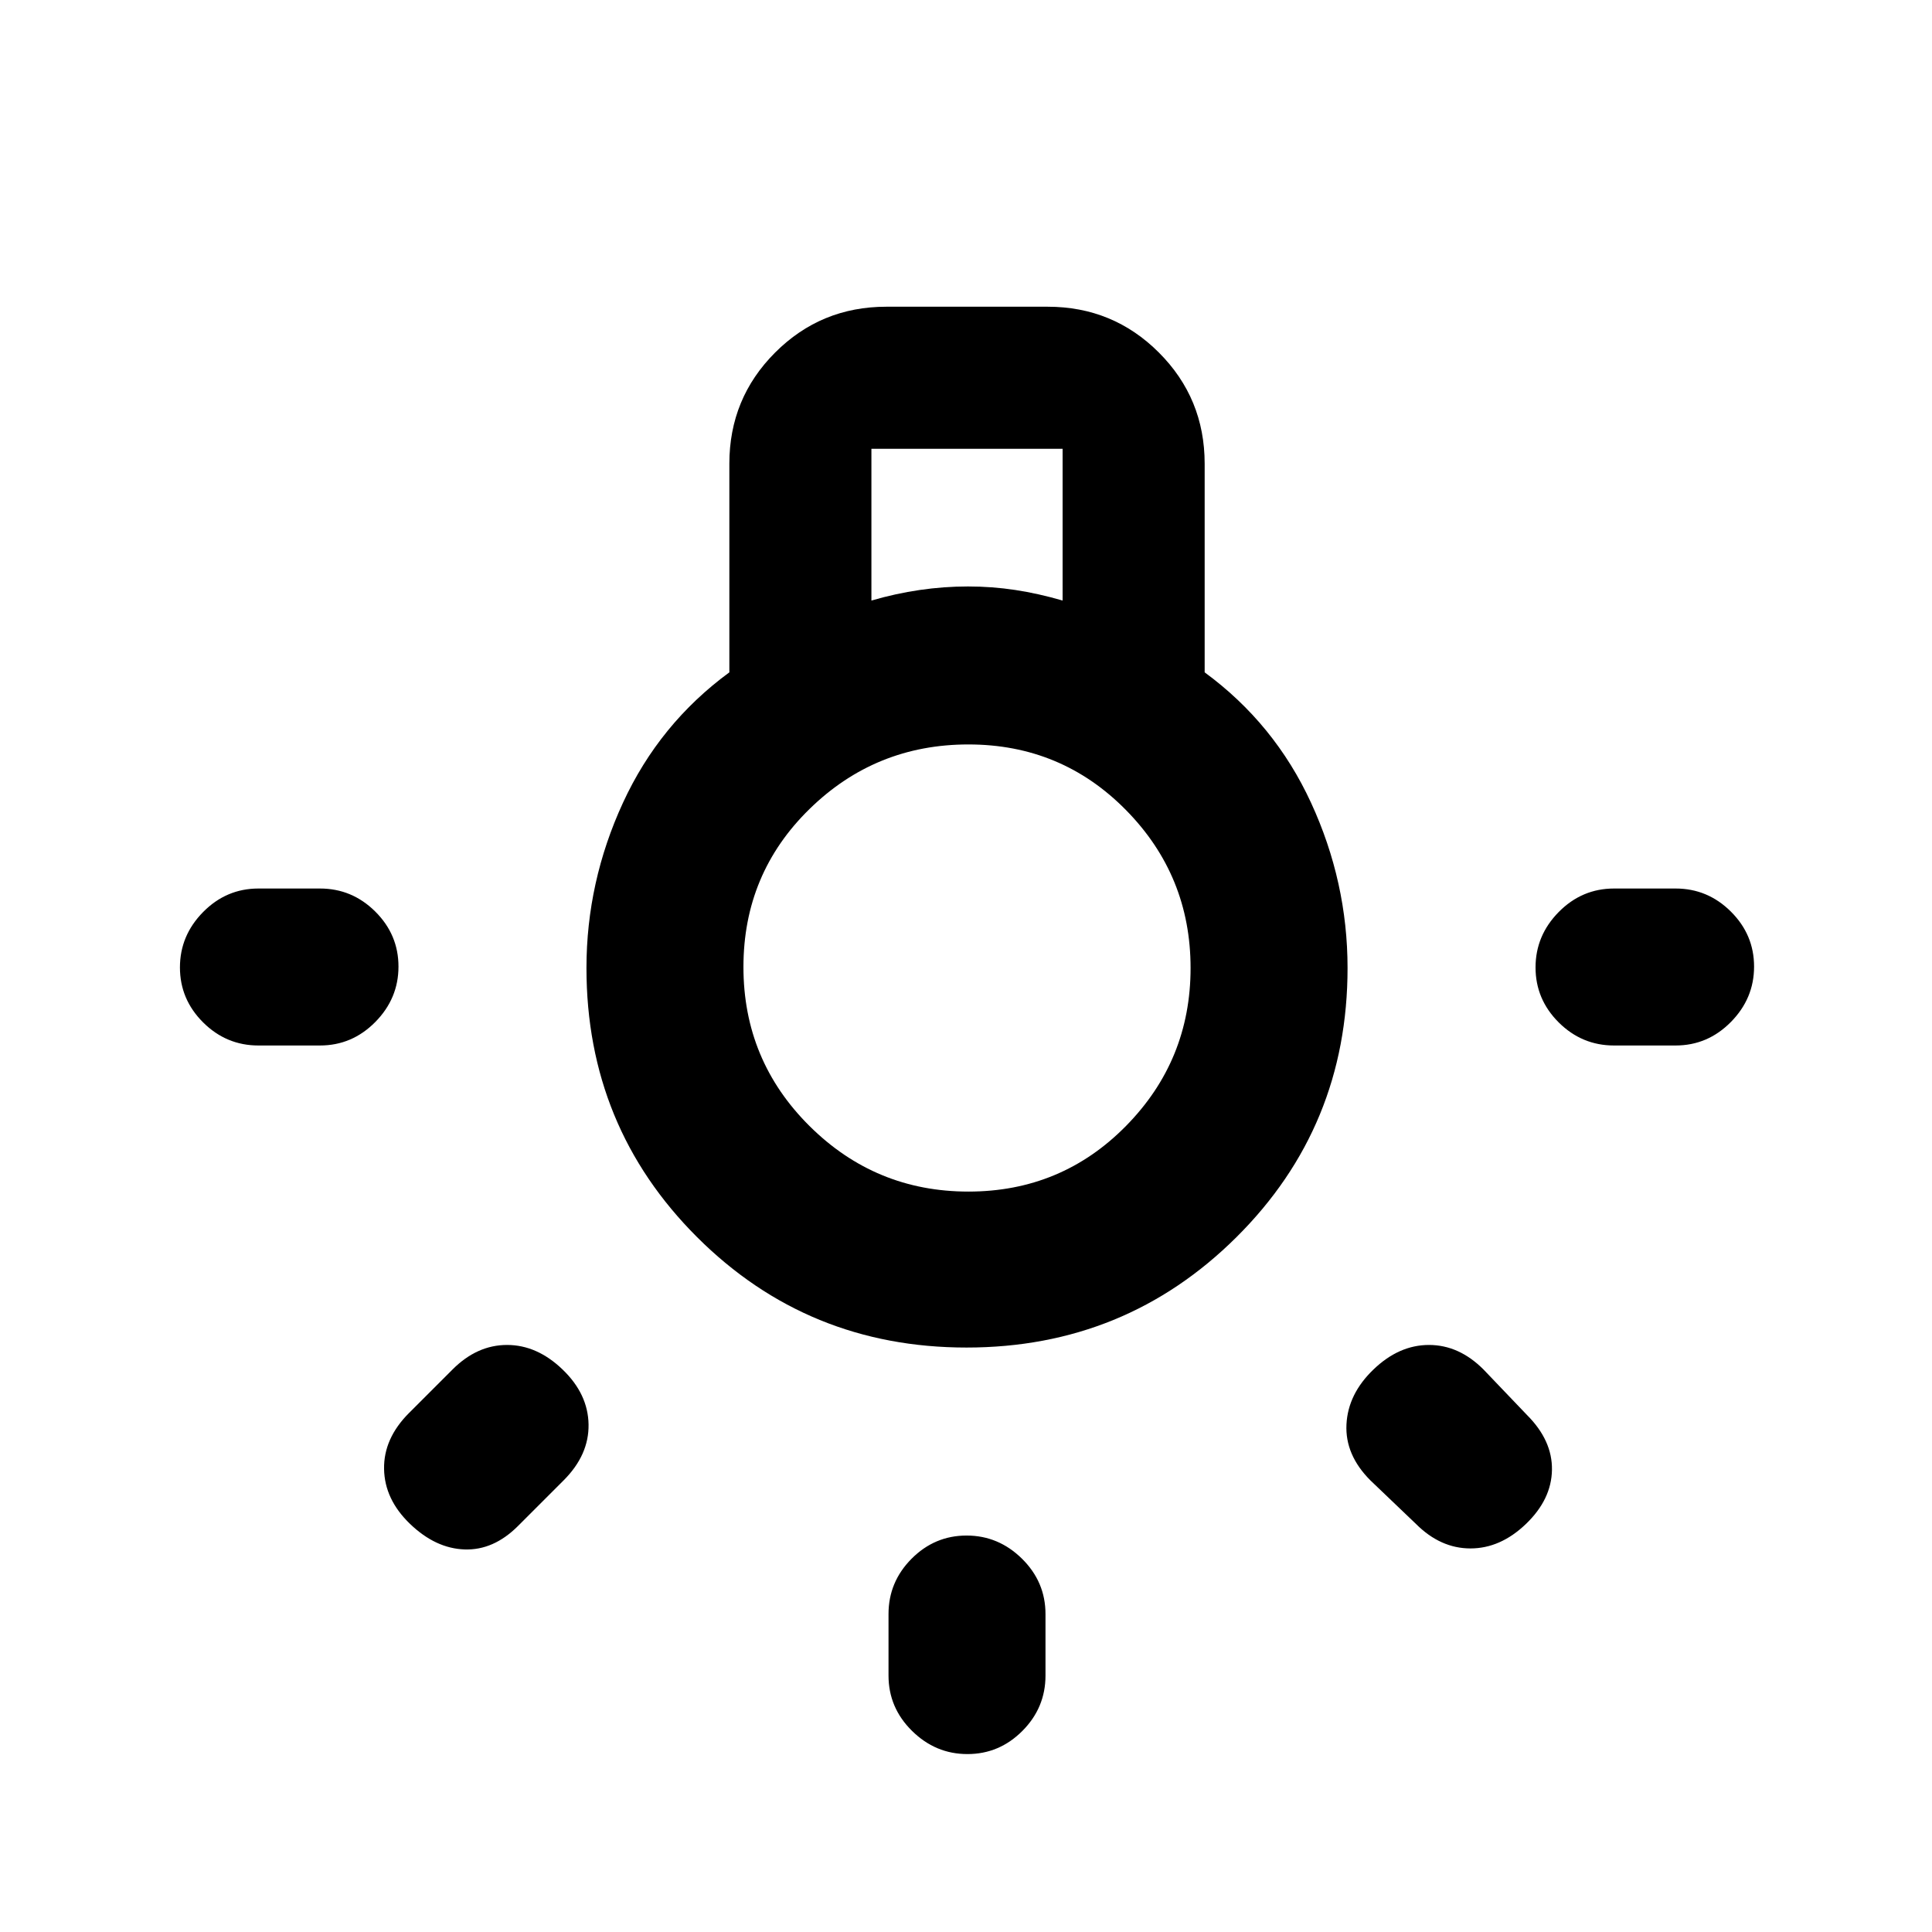 <svg xmlns="http://www.w3.org/2000/svg" height="20" viewBox="0 -960 960 960" width="20"><path d="M441.5-127.41V-158q0-15.95 11.46-27.48Q464.43-197 480.29-197q15.86 0 27.54 11.52Q519.5-173.95 519.5-158v30.59q0 15.95-11.46 27.47-11.47 11.53-27.33 11.53-15.86 0-27.54-11.53-11.67-11.52-11.67-27.47ZM128.41-518.5H159q15.95 0 27.48 11.46Q198-495.57 198-479.71q0 15.86-11.52 27.54Q174.95-440.5 159-440.5h-30.59q-15.95 0-27.47-11.46-11.53-11.47-11.53-27.33 0-15.86 11.53-27.54 11.52-11.67 27.47-11.67Zm673.59 0h30.59q15.95 0 27.47 11.46 11.53 11.47 11.53 27.33 0 15.86-11.53 27.54-11.52 11.67-27.47 11.67H802q-15.95 0-27.48-11.46Q763-463.43 763-479.29q0-15.86 11.52-27.54Q786.05-518.5 802-518.5Zm-98.41 315.74-22.61-21.61q-12.68-12.67-11.93-27.83.75-15.15 13.43-27.32 12.67-12.18 27.57-12.18 14.91 0 27.08 12.18l21.61 22.61q12.67 12.67 12.42 27.32-.25 14.66-12.92 26.83-12.67 12.17-27.58 12.17-14.9 0-27.07-12.17Zm-500.33-55.15 21.61-21.61q12.17-12.18 27.08-12.18 14.9 0 27.57 12.18 12.68 12.17 12.93 27.32.25 15.16-12.43 27.83l-22.61 22.61q-12.17 12.17-26.57 11.67-14.41-.5-27.08-12.67-12.67-12.17-12.92-27.33-.25-15.15 12.42-27.82Zm277.01-32.5q-78.94 0-133.9-54.87-54.96-54.87-54.96-133.72 0-42.74 18.13-82.09 18.13-39.34 52.87-64.82v-103.68q0-32.48 22.76-55.24 22.76-22.76 55.24-22.76h80.18q32.48 0 55.24 22.76 22.76 22.76 22.76 55.24v103.68q34.74 25.48 52.87 64.82 18.13 39.35 18.13 82.09 0 78.85-55.19 133.72-55.18 54.87-134.13 54.87ZM433-661.59q12-3.5 24-5.25t24-1.75q12 0 23.5 1.75t23.5 5.25V-737h-95v75.41Zm48.21 293.68q46.18 0 78.28-32.6t32.1-78.49q0-45.89-32.1-78.49-32.1-32.6-78.28-32.6-46.19 0-78.99 32.1-32.81 32.1-32.81 78.49 0 46.39 32.81 78.99 32.8 32.6 78.99 32.6ZM480.5-480Z"/></svg>